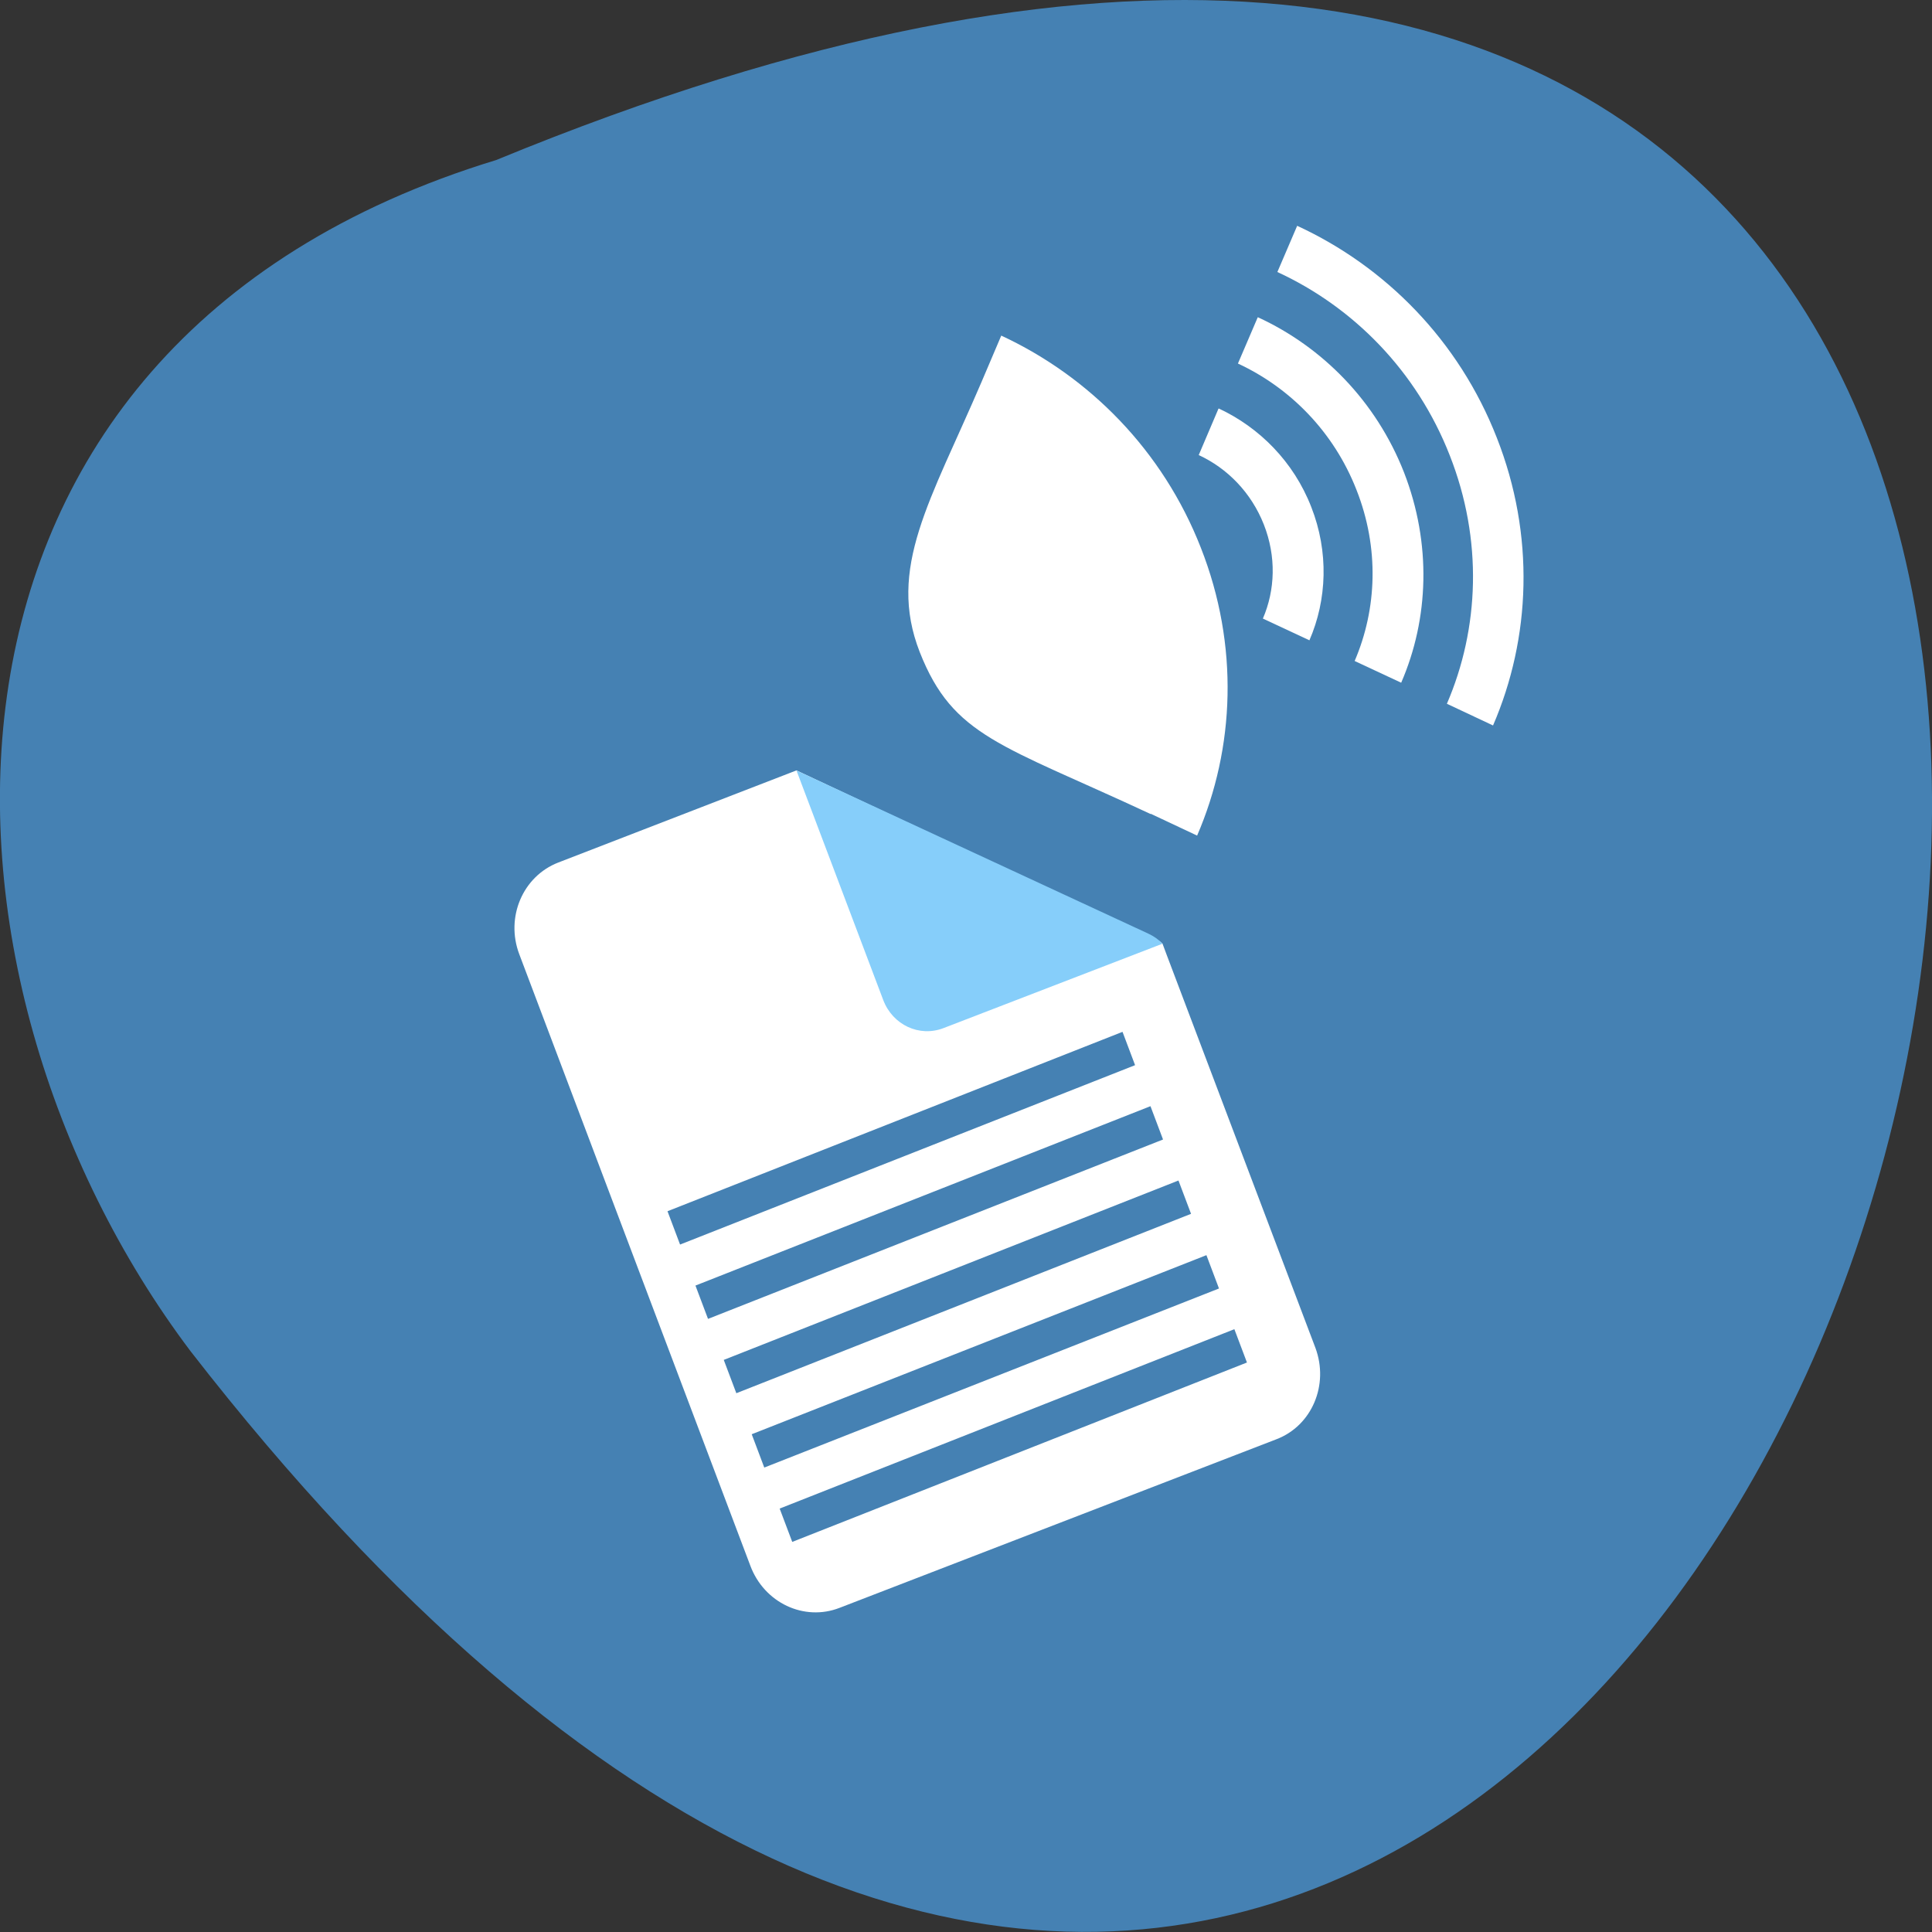 <svg xmlns="http://www.w3.org/2000/svg" viewBox="0 0 24 24"><rect x="0" y="0" width="24" height="24" fill="#333333" stroke="none"/><path d="m 6.164 1.988 c 30.883 -12.719 16.375 40.77 -3.797 14.797 c -3.512 -4.66 -3.781 -12.484 3.797 -14.797" fill="#4581b3"/><path d="m 6.934 10.715 c -0.441 0.172 -0.656 0.68 -0.484 1.137 l 2.871 7.598 c 0.172 0.461 0.668 0.695 1.109 0.523 l 5.426 -2.094 c 0.441 -0.168 0.656 -0.676 0.484 -1.137 l -1.848 -4.883 l -0.051 -0.137 c -0.016 -0.012 -0.027 -0.027 -0.047 -0.035 l -4.5 -2.117 l -0.09 0.035" fill="#fff"/><path d="m 14.441 11.723 c -0.047 -0.051 -0.109 -0.094 -0.176 -0.125 l -4.371 -2.027 l 1.078 2.852 c 0.117 0.309 0.449 0.465 0.75 0.348" fill="#86cefa"/><g fill="#fff"><path d="m 15.688 7.684 l 0.578 0.27 c 0.219 -0.504 0.242 -1.098 0.023 -1.656 c -0.219 -0.563 -0.645 -0.988 -1.148 -1.223 c 0 0 -0.004 0.004 -0.004 0 l -0.246 0.578 c 0.355 0.164 0.652 0.465 0.809 0.863 c 0.156 0.398 0.141 0.813 -0.012 1.168"/><path d="m 16.828 8.211 l 0.578 0.27 c 0.344 -0.793 0.379 -1.727 0.035 -2.613 c -0.348 -0.887 -1.016 -1.559 -1.813 -1.926 c -0.004 0 -0.004 0 -0.004 0 l -0.246 0.574 c 0.648 0.301 1.191 0.848 1.473 1.57 c 0.285 0.723 0.254 1.48 -0.023 2.125"/><path d="m 17.973 8.742 l 0.574 0.27 c 0.469 -1.086 0.523 -2.363 0.047 -3.574 c -0.473 -1.211 -1.387 -2.129 -2.48 -2.633 l -0.246 0.574 c 0.941 0.434 1.73 1.227 2.141 2.277 c 0.414 1.051 0.367 2.152 -0.035 3.086"/><path d="m 14.297 10.11 l 0.574 0.27 c 0.469 -1.086 0.523 -2.363 0.047 -3.574 c -0.473 -1.211 -1.387 -2.129 -2.48 -2.637 l -0.246 0.578 c -0.633 1.477 -1.176 2.309 -0.766 3.355 c 0.414 1.051 1.012 1.145 2.867 2.01"/></g><g fill="#4581b3" stroke="#4581b3" stroke-width="6" transform="matrix(0.066 -0.026 0.026 0.069 -21.236 -46.15)"><path d="m 85.36 975.6 l 85.6 -0.041"/><path d="m 85.37 962.22 l 85.58 0.008"/><path d="m 85.38 948.84 l 85.6 -0.041"/><path d="m 85.33 935.44 l 85.65 -0.022"/><path d="m 85.34 922.06 l 85.65 -0.022"/></g></svg>